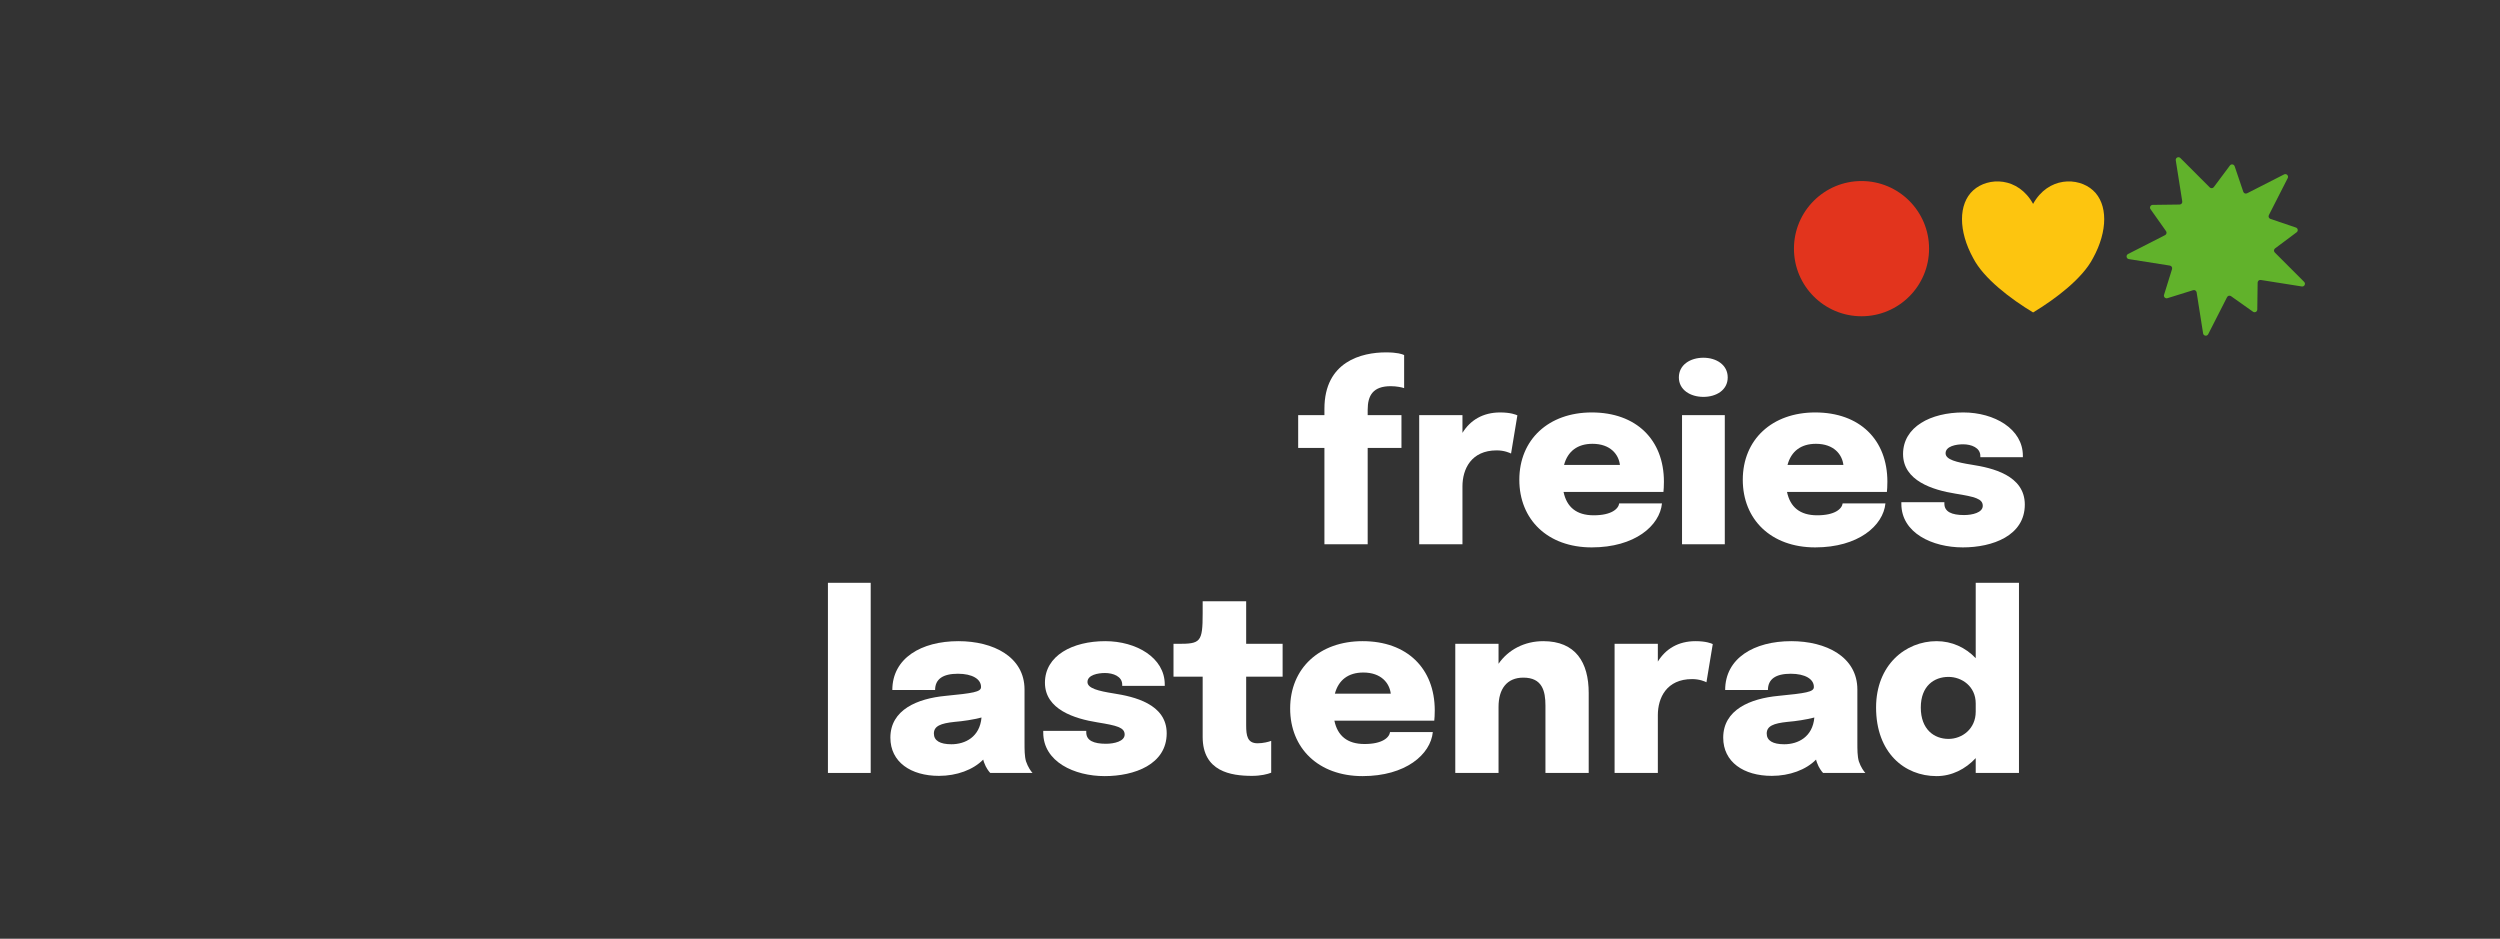 <?xml version="1.0" encoding="UTF-8" standalone="no"?>
<!DOCTYPE svg PUBLIC "-//W3C//DTD SVG 1.1//EN" "http://www.w3.org/Graphics/SVG/1.1/DTD/svg11.dtd">
<svg width="100%" height="100%" viewBox="0 0 3462 1300" version="1.1" xmlns="http://www.w3.org/2000/svg" xmlns:xlink="http://www.w3.org/1999/xlink" xml:space="preserve" xmlns:serif="http://www.serif.com/" style="fill-rule:evenodd;clip-rule:evenodd;stroke-linejoin:round;stroke-miterlimit:2;">
    <rect x="0" y="0" width="3462" height="1300" fill="#333333" stroke="none"/>
    <g transform="matrix(1,0,0,1,-23263,-132)">
        <g id="freieslastenrad---negativ" serif:id="freieslastenrad - negativ" transform="matrix(0.582,0,0,0.324,23156.6,1784.02)">
            <rect x="184.158" y="-5101.49" width="5945.83" height="4012.5" style="fill:none;"/>
            <g transform="matrix(11.578,0,0,20.809,-5476.52,-16394.2)">
                <g transform="matrix(49.943,0,0,49.943,755.038,654.595)">
                    <path d="M0.119,-0L0.297,-0L0.297,-0.396L0.436,-0.396L0.436,-0.531L0.297,-0.531L0.297,-0.553C0.297,-0.612 0.319,-0.65 0.392,-0.65C0.416,-0.65 0.439,-0.645 0.447,-0.642L0.447,-0.778C0.439,-0.782 0.419,-0.789 0.372,-0.789C0.273,-0.789 0.119,-0.752 0.119,-0.557L0.119,-0.531L0.011,-0.531L0.011,-0.396L0.119,-0.396L0.119,-0Z" style="fill:white;fill-rule:nonzero;"/>
                </g>
                <g transform="matrix(49.943,0,0,49.943,777.662,654.595)">
                    <path d="M0.056,-0L0.234,-0L0.234,-0.238C0.234,-0.309 0.27,-0.386 0.375,-0.386C0.406,-0.386 0.428,-0.376 0.434,-0.373L0.46,-0.53C0.454,-0.533 0.432,-0.542 0.389,-0.542C0.318,-0.542 0.266,-0.51 0.234,-0.458L0.234,-0.531L0.056,-0.531L0.056,-0Z" style="fill:white;fill-rule:nonzero;"/>
                </g>
                <g transform="matrix(49.943,0,0,49.943,799.587,654.595)">
                    <path d="M0.616,-0.168L0.44,-0.168C0.437,-0.146 0.409,-0.119 0.335,-0.119C0.264,-0.119 0.224,-0.153 0.211,-0.215L0.622,-0.215C0.623,-0.223 0.624,-0.239 0.624,-0.257C0.624,-0.43 0.51,-0.542 0.327,-0.542C0.15,-0.542 0.029,-0.431 0.029,-0.265C0.029,-0.102 0.145,0.013 0.327,0.013C0.504,0.013 0.607,-0.076 0.616,-0.168ZM0.33,-0.413C0.404,-0.413 0.438,-0.369 0.443,-0.326L0.213,-0.326C0.228,-0.382 0.268,-0.413 0.33,-0.413Z" style="fill:white;fill-rule:nonzero;"/>
                </g>
                <g transform="matrix(49.943,0,0,49.943,832.175,654.595)">
                    <path d="M0.134,-0.606C0.187,-0.606 0.234,-0.634 0.234,-0.686C0.234,-0.738 0.187,-0.767 0.134,-0.767C0.08,-0.767 0.033,-0.738 0.033,-0.686C0.033,-0.635 0.08,-0.606 0.134,-0.606ZM0.046,-0L0.222,-0L0.222,-0.531L0.046,-0.531L0.046,-0Z" style="fill:white;fill-rule:nonzero;"/>
                </g>
                <g transform="matrix(49.943,0,0,49.943,845.51,654.595)">
                    <path d="M0.616,-0.168L0.44,-0.168C0.437,-0.146 0.409,-0.119 0.335,-0.119C0.264,-0.119 0.224,-0.153 0.211,-0.215L0.622,-0.215C0.623,-0.223 0.624,-0.239 0.624,-0.257C0.624,-0.43 0.51,-0.542 0.327,-0.542C0.15,-0.542 0.029,-0.431 0.029,-0.265C0.029,-0.102 0.145,0.013 0.327,0.013C0.504,0.013 0.607,-0.076 0.616,-0.168ZM0.33,-0.413C0.404,-0.413 0.438,-0.369 0.443,-0.326L0.213,-0.326C0.228,-0.382 0.268,-0.413 0.33,-0.413Z" style="fill:white;fill-rule:nonzero;"/>
                </g>
                <g transform="matrix(49.943,0,0,49.943,878.098,654.595)">
                    <path d="M0.282,0.013C0.404,0.013 0.537,-0.035 0.537,-0.163C0.537,-0.284 0.402,-0.314 0.319,-0.327C0.256,-0.337 0.211,-0.348 0.211,-0.374C0.211,-0.403 0.254,-0.411 0.283,-0.411C0.317,-0.411 0.354,-0.397 0.354,-0.363L0.354,-0.358L0.529,-0.358L0.529,-0.364C0.529,-0.474 0.412,-0.542 0.284,-0.542C0.15,-0.542 0.036,-0.483 0.036,-0.371C0.036,-0.261 0.158,-0.223 0.252,-0.208C0.332,-0.195 0.364,-0.187 0.364,-0.158C0.364,-0.13 0.321,-0.12 0.287,-0.12C0.237,-0.12 0.206,-0.133 0.206,-0.167L0.206,-0.173L0.029,-0.173L0.029,-0.166C0.029,-0.046 0.157,0.013 0.282,0.013Z" style="fill:white;fill-rule:nonzero;"/>
                </g>
                <g transform="matrix(49.943,0,0,49.943,655.801,701.572)">
                    <rect x="0.063" y="-0.782" width="0.176" height="0.782" style="fill:white;fill-rule:nonzero;"/>
                </g>
                <g transform="matrix(49.943,0,0,49.943,670.084,701.572)">
                    <path d="M0.234,0.012C0.307,0.012 0.375,-0.013 0.416,-0.055C0.417,-0.051 0.418,-0.047 0.42,-0.042C0.427,-0.022 0.439,-0.006 0.445,-0L0.619,-0C0.613,-0.006 0.6,-0.024 0.592,-0.048C0.586,-0.069 0.586,-0.096 0.586,-0.125L0.586,-0.343C0.586,-0.478 0.457,-0.542 0.314,-0.542C0.161,-0.542 0.042,-0.472 0.042,-0.341L0.218,-0.341C0.218,-0.386 0.25,-0.408 0.312,-0.408C0.371,-0.408 0.407,-0.386 0.407,-0.354L0.407,-0.353C0.407,-0.333 0.373,-0.328 0.261,-0.317C0.145,-0.306 0.034,-0.26 0.034,-0.145C0.034,-0.045 0.118,0.012 0.234,0.012ZM0.285,-0.118C0.238,-0.118 0.213,-0.133 0.213,-0.162C0.213,-0.193 0.241,-0.204 0.298,-0.21C0.334,-0.213 0.374,-0.219 0.409,-0.228C0.402,-0.148 0.342,-0.118 0.285,-0.118Z" style="fill:white;fill-rule:nonzero;"/>
                </g>
                <g transform="matrix(49.943,0,0,49.943,701.748,701.572)">
                    <path d="M0.282,0.013C0.404,0.013 0.537,-0.035 0.537,-0.163C0.537,-0.284 0.402,-0.314 0.319,-0.327C0.256,-0.337 0.211,-0.348 0.211,-0.374C0.211,-0.403 0.254,-0.411 0.283,-0.411C0.317,-0.411 0.354,-0.397 0.354,-0.363L0.354,-0.358L0.529,-0.358L0.529,-0.364C0.529,-0.474 0.412,-0.542 0.284,-0.542C0.15,-0.542 0.036,-0.483 0.036,-0.371C0.036,-0.261 0.158,-0.223 0.252,-0.208C0.332,-0.195 0.364,-0.187 0.364,-0.158C0.364,-0.13 0.321,-0.12 0.287,-0.12C0.237,-0.12 0.206,-0.133 0.206,-0.167L0.206,-0.173L0.029,-0.173L0.029,-0.166C0.029,-0.046 0.157,0.013 0.282,0.013Z" style="fill:white;fill-rule:nonzero;"/>
                </g>
                <g transform="matrix(49.943,0,0,49.943,729.417,701.572)">
                    <path d="M0.334,0.012C0.37,0.012 0.398,0.005 0.413,-0.001L0.413,-0.132C0.403,-0.128 0.38,-0.122 0.357,-0.122C0.315,-0.122 0.31,-0.153 0.31,-0.196L0.31,-0.396L0.46,-0.396L0.46,-0.531L0.31,-0.531L0.31,-0.706L0.131,-0.706L0.131,-0.657C0.131,-0.537 0.122,-0.531 0.029,-0.531L0.011,-0.531L0.011,-0.396L0.131,-0.396L0.131,-0.148C0.131,-0.006 0.247,0.012 0.334,0.012Z" style="fill:white;fill-rule:nonzero;"/>
                </g>
                <g transform="matrix(49.943,0,0,49.943,752.491,701.572)">
                    <path d="M0.616,-0.168L0.44,-0.168C0.437,-0.146 0.409,-0.119 0.335,-0.119C0.264,-0.119 0.224,-0.153 0.211,-0.215L0.622,-0.215C0.623,-0.223 0.624,-0.239 0.624,-0.257C0.624,-0.43 0.51,-0.542 0.327,-0.542C0.15,-0.542 0.029,-0.431 0.029,-0.265C0.029,-0.102 0.145,0.013 0.327,0.013C0.504,0.013 0.607,-0.076 0.616,-0.168ZM0.33,-0.413C0.404,-0.413 0.438,-0.369 0.443,-0.326L0.213,-0.326C0.228,-0.382 0.268,-0.413 0.33,-0.413Z" style="fill:white;fill-rule:nonzero;"/>
                </g>
                <g transform="matrix(49.943,0,0,49.943,785.078,701.572)">
                    <path d="M0.056,-0L0.234,-0L0.234,-0.272C0.234,-0.345 0.268,-0.392 0.336,-0.392C0.414,-0.392 0.427,-0.337 0.427,-0.277L0.427,-0L0.605,-0L0.605,-0.329C0.605,-0.455 0.551,-0.542 0.418,-0.542C0.341,-0.542 0.274,-0.507 0.234,-0.449L0.234,-0.531L0.056,-0.531L0.056,-0Z" style="fill:white;fill-rule:nonzero;"/>
                </g>
                <g transform="matrix(49.943,0,0,49.943,817.816,701.572)">
                    <path d="M0.056,-0L0.234,-0L0.234,-0.238C0.234,-0.309 0.27,-0.386 0.375,-0.386C0.406,-0.386 0.428,-0.376 0.434,-0.373L0.46,-0.53C0.454,-0.533 0.432,-0.542 0.389,-0.542C0.318,-0.542 0.266,-0.51 0.234,-0.458L0.234,-0.531L0.056,-0.531L0.056,-0Z" style="fill:white;fill-rule:nonzero;"/>
                </g>
                <g transform="matrix(49.943,0,0,49.943,841.239,701.572)">
                    <path d="M0.234,0.012C0.307,0.012 0.375,-0.013 0.416,-0.055C0.417,-0.051 0.418,-0.047 0.42,-0.042C0.427,-0.022 0.439,-0.006 0.445,-0L0.619,-0C0.613,-0.006 0.6,-0.024 0.592,-0.048C0.586,-0.069 0.586,-0.096 0.586,-0.125L0.586,-0.343C0.586,-0.478 0.457,-0.542 0.314,-0.542C0.161,-0.542 0.042,-0.472 0.042,-0.341L0.218,-0.341C0.218,-0.386 0.25,-0.408 0.312,-0.408C0.371,-0.408 0.407,-0.386 0.407,-0.354L0.407,-0.353C0.407,-0.333 0.373,-0.328 0.261,-0.317C0.145,-0.306 0.034,-0.26 0.034,-0.145C0.034,-0.045 0.118,0.012 0.234,0.012ZM0.285,-0.118C0.238,-0.118 0.213,-0.133 0.213,-0.162C0.213,-0.193 0.241,-0.204 0.298,-0.21C0.334,-0.213 0.374,-0.219 0.409,-0.228C0.402,-0.148 0.342,-0.118 0.285,-0.118Z" style="fill:white;fill-rule:nonzero;"/>
                </g>
                <g transform="matrix(49.943,0,0,49.943,872.903,701.572)">
                    <path d="M0.278,0.013C0.341,0.013 0.397,-0.016 0.439,-0.061L0.439,-0L0.617,-0L0.617,-0.782L0.439,-0.782L0.439,-0.472C0.397,-0.516 0.341,-0.542 0.278,-0.542C0.15,-0.542 0.029,-0.444 0.029,-0.269C0.029,-0.084 0.145,0.013 0.278,0.013ZM0.327,-0.14C0.268,-0.14 0.213,-0.179 0.213,-0.269C0.213,-0.358 0.268,-0.395 0.327,-0.395C0.382,-0.395 0.439,-0.356 0.439,-0.286L0.439,-0.252C0.439,-0.181 0.383,-0.14 0.327,-0.14Z" style="fill:white;fill-rule:nonzero;"/>
                </g>
            </g>
            <g transform="matrix(6.794,0,0,12.212,4845.37,-4659.52)">
                <g transform="matrix(1,0,0,1,-10.679,51.05)">
                    <path d="M0,0C0,-13.068 -10.594,-23.662 -23.662,-23.662C-36.729,-23.662 -47.323,-13.068 -47.323,0C-47.323,13.068 -36.729,23.662 -23.662,23.662C-10.594,23.662 0,13.068 0,0" style="fill:rgb(226,52,29);"/>
                </g>
                <g transform="matrix(0.221,0,0,0.281,-316.28,-1203.66)">
                    <path d="M1547.66,4409.43C1571.39,4375.62 1618.84,4375.62 1642.56,4392.52C1666.29,4409.43 1666.29,4443.23 1642.56,4477.04C1625.95,4502.39 1583.25,4527.75 1547.66,4544.65C1512.08,4527.75 1469.38,4502.39 1452.77,4477.04C1429.05,4443.23 1429.05,4409.43 1452.77,4392.52C1476.49,4375.62 1523.94,4375.62 1547.66,4409.43Z" style="fill:rgb(253,197,15);"/>
                </g>
                <g transform="matrix(1.177,0,0,1.177,114.933,74.146)">
                    <path d="M0,-40.612L-5.615,-29.597C-5.838,-29.159 -5.621,-28.626 -5.156,-28.468L2.428,-25.899C3.042,-25.691 3.171,-24.878 2.651,-24.49L-3.77,-19.697C-4.164,-19.404 -4.205,-18.829 -3.858,-18.482L4.88,-9.744C5.432,-9.192 4.955,-8.257 4.185,-8.379L-8.025,-10.308C-8.51,-10.385 -8.95,-10.014 -8.957,-9.523L-9.062,-1.512C-9.07,-0.864 -9.803,-0.491 -10.333,-0.865L-16.871,-5.488C-17.271,-5.772 -17.831,-5.634 -18.054,-5.196L-23.669,5.82C-24.024,6.515 -25.061,6.35 -25.183,5.579L-27.112,-6.627C-27.189,-7.112 -27.678,-7.417 -28.147,-7.271L-35.796,-4.891C-36.416,-4.698 -36.998,-5.28 -36.805,-5.9L-34.425,-13.548C-34.279,-14.017 -34.583,-14.507 -35.068,-14.583L-47.275,-16.513C-48.046,-16.634 -48.211,-17.672 -47.516,-18.026L-36.499,-23.642C-36.062,-23.865 -35.924,-24.424 -36.208,-24.825L-40.83,-31.363C-41.205,-31.893 -40.832,-32.626 -40.183,-32.634L-32.172,-32.739C-31.682,-32.745 -31.311,-33.186 -31.387,-33.671L-33.317,-45.88C-33.439,-46.651 -32.503,-47.127 -31.952,-46.575L-23.214,-37.838C-22.866,-37.49 -22.292,-37.532 -21.998,-37.925L-17.206,-44.347C-16.817,-44.867 -16.005,-44.738 -15.797,-44.123L-13.228,-36.54C-13.07,-36.075 -12.536,-35.858 -12.098,-36.081L-1.084,-41.695C-0.388,-42.05 0.354,-41.307 0,-40.612" style="fill:rgb(97,178,43);"/>
                </g>
            </g>
        </g>
    </g>
</svg>
